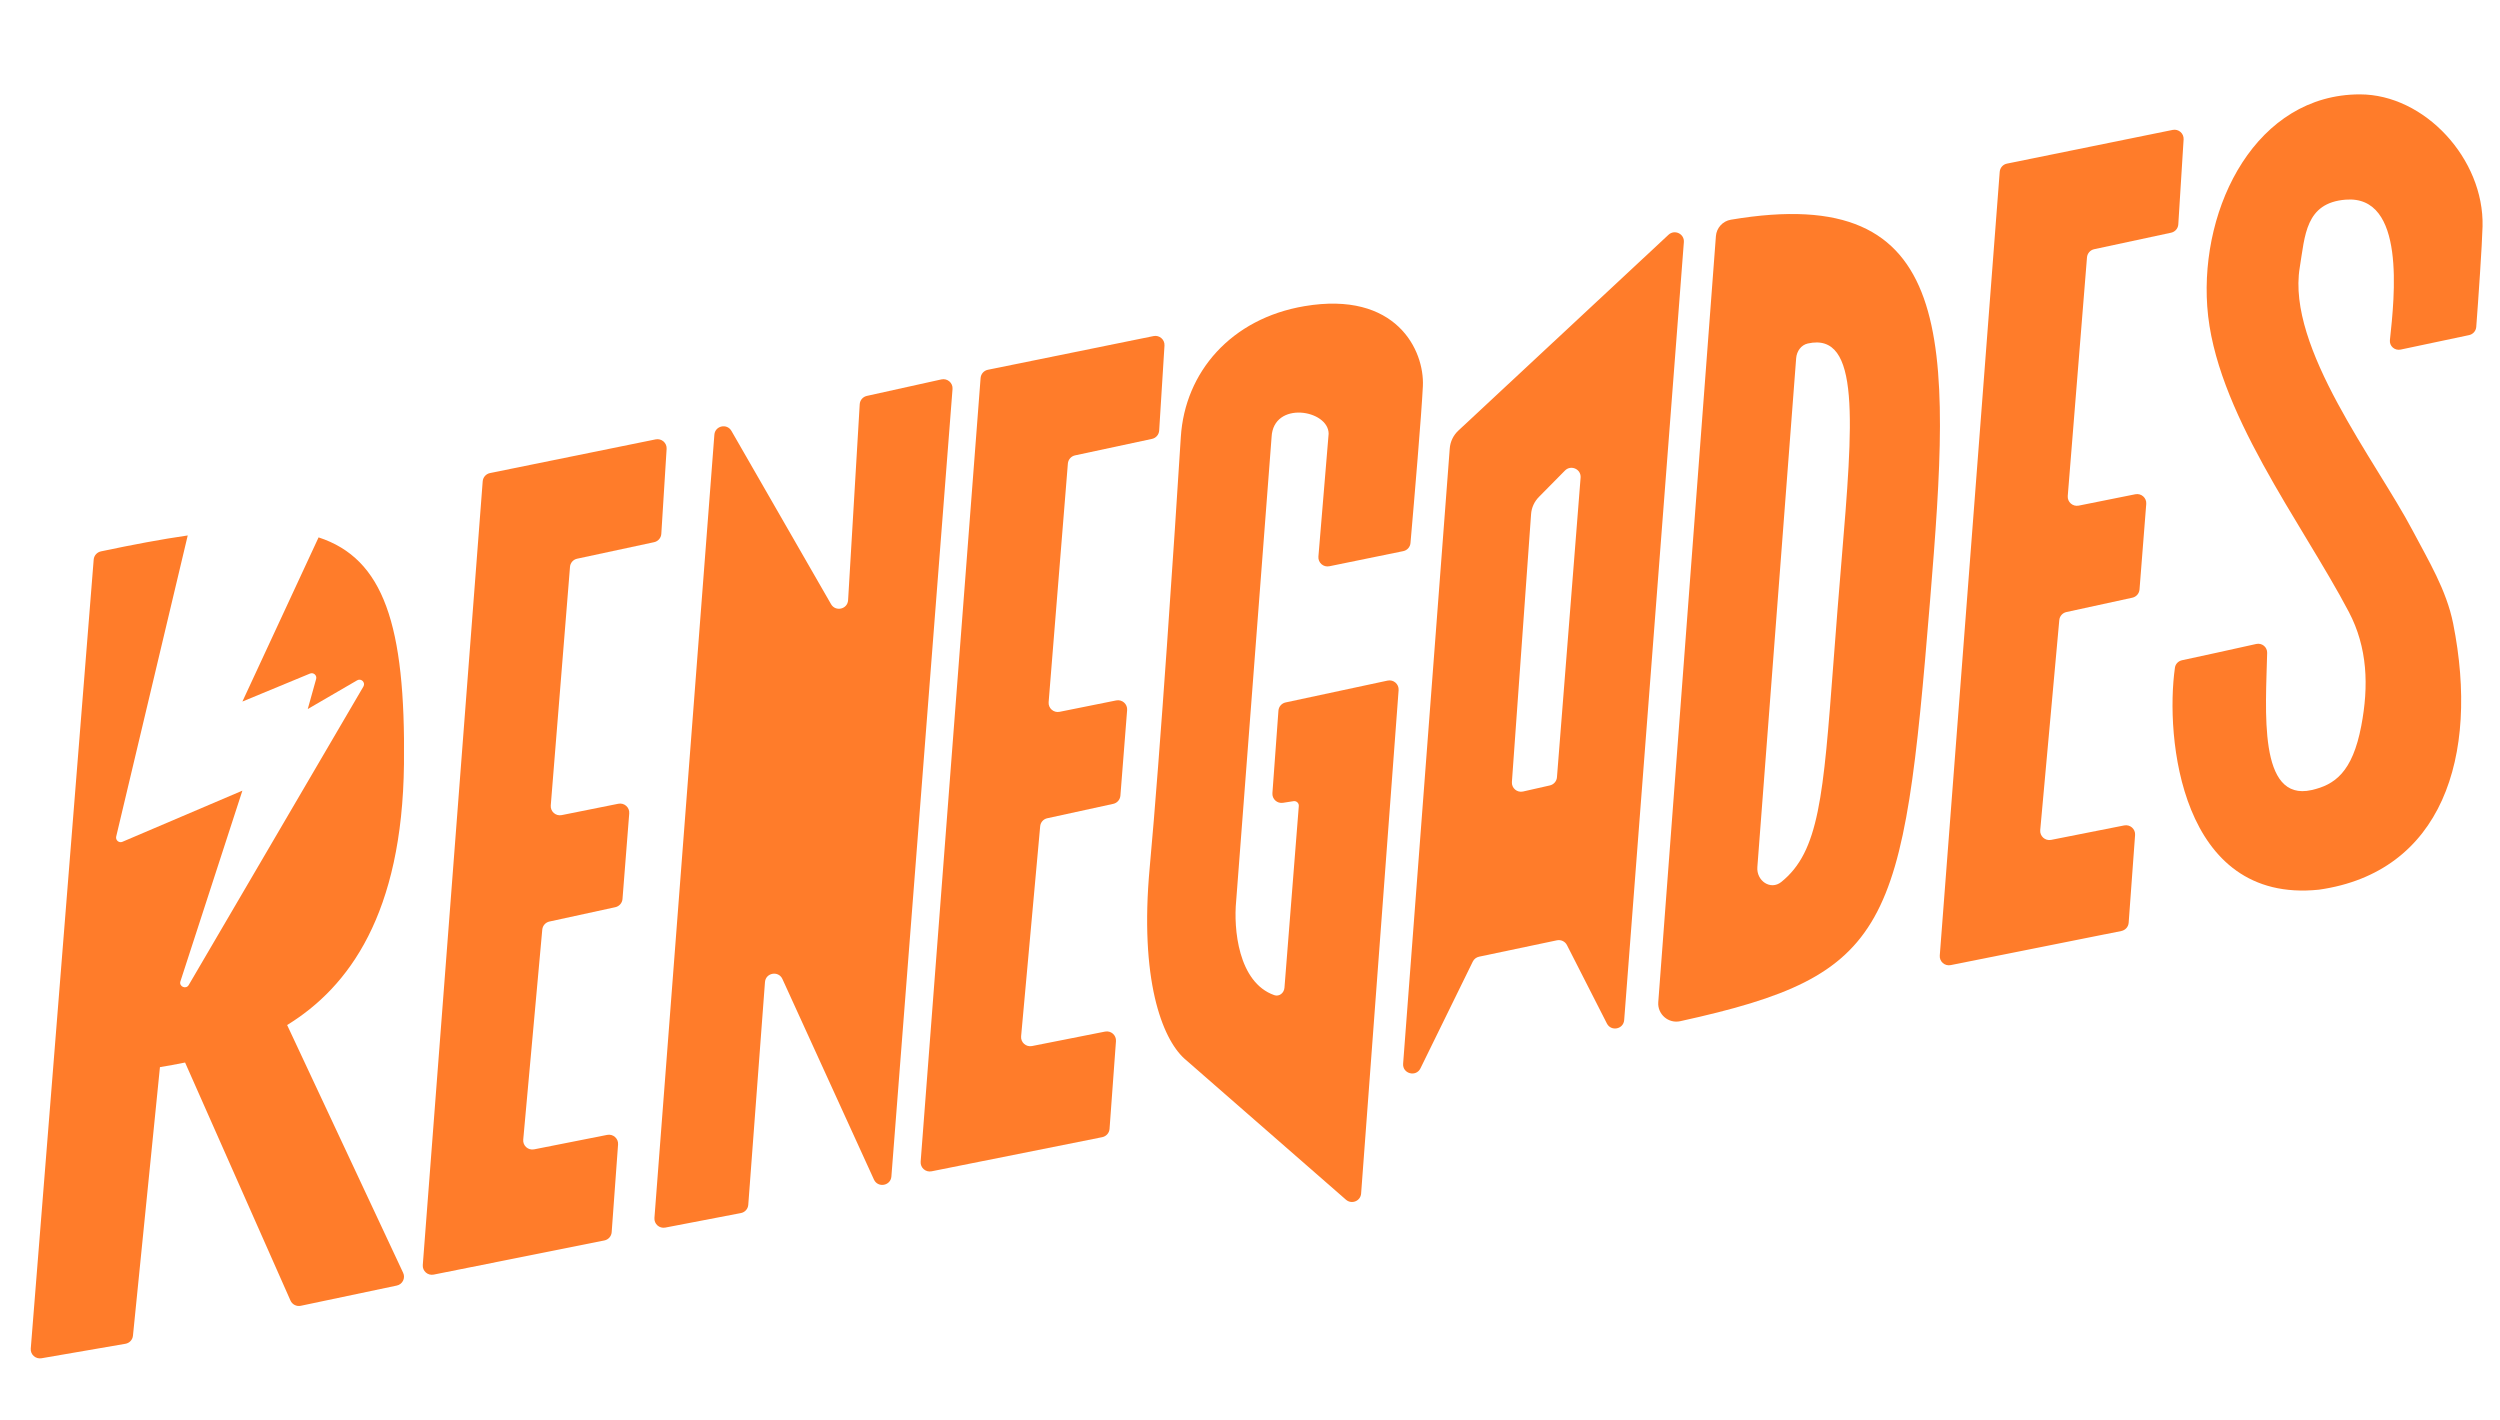 <svg width="88" height="50" viewBox="0 0 88 50" fill="none" xmlns="http://www.w3.org/2000/svg">
<path d="M83.068 3.322C85.35 3.322 87.442 5.599 87.386 7.966C87.371 8.606 87.232 10.616 87.164 11.508C87.153 11.649 87.05 11.767 86.911 11.796L84.504 12.305C84.293 12.35 84.102 12.182 84.125 11.97C84.288 10.451 84.688 6.857 82.564 7.028C81.147 7.142 81.136 8.295 80.951 9.416C80.484 12.242 83.638 16.229 84.926 18.678C85.475 19.721 86.116 20.767 86.352 21.953C87.286 26.649 85.946 30.705 81.625 31.317C76.741 31.822 76.211 25.93 76.558 23.501C76.576 23.37 76.678 23.268 76.809 23.24C77.374 23.122 78.654 22.838 79.419 22.668C79.62 22.623 79.809 22.776 79.804 22.98C79.759 24.985 79.476 28.239 81.368 27.81C82.176 27.627 82.806 27.191 83.117 25.55C83.385 24.145 83.338 22.793 82.68 21.541C81.019 18.382 77.95 14.444 77.695 10.788C77.446 7.229 79.447 3.322 83.068 3.322Z" fill="#FF7C2A"/>
<path d="M17.248 16.652L23.079 15.466C23.287 15.424 23.478 15.59 23.465 15.8L23.278 18.792C23.269 18.935 23.165 19.055 23.024 19.085L20.317 19.666C20.178 19.695 20.075 19.812 20.064 19.953L19.387 28.352C19.37 28.564 19.562 28.734 19.771 28.692L21.765 28.292C21.974 28.25 22.166 28.419 22.149 28.631L21.912 31.645C21.901 31.785 21.799 31.902 21.66 31.933L19.34 32.438C19.203 32.468 19.101 32.583 19.088 32.722L18.418 40.114C18.398 40.327 18.59 40.499 18.801 40.457L21.373 39.948C21.581 39.907 21.772 40.075 21.756 40.286L21.531 43.373C21.52 43.517 21.415 43.636 21.273 43.664L15.266 44.866C15.057 44.908 14.866 44.739 14.882 44.528L16.991 16.942C17.002 16.799 17.107 16.681 17.248 16.652Z" fill="#FF7C2A"/>
<path d="M34.773 13.016L40.605 11.83C40.812 11.788 41.003 11.953 40.99 12.164L40.803 15.155C40.794 15.299 40.691 15.419 40.55 15.449L37.842 16.029C37.703 16.059 37.601 16.176 37.589 16.317L36.912 24.716C36.895 24.928 37.087 25.098 37.297 25.056L39.29 24.655C39.5 24.613 39.691 24.782 39.675 24.994L39.438 28.008C39.426 28.149 39.324 28.266 39.185 28.296L36.865 28.802C36.728 28.831 36.626 28.946 36.614 29.086L35.943 36.478C35.924 36.691 36.116 36.862 36.326 36.821L38.898 36.312C39.107 36.271 39.297 36.438 39.282 36.65L39.056 39.737C39.046 39.88 38.94 39.999 38.799 40.028L32.791 41.23C32.582 41.272 32.391 41.103 32.407 40.891L34.517 13.306C34.528 13.163 34.632 13.045 34.773 13.016Z" fill="#FF7C2A"/>
<path d="M70.646 5.759L76.478 4.573C76.685 4.531 76.876 4.696 76.863 4.907L76.676 7.898C76.667 8.041 76.564 8.161 76.423 8.191L73.715 8.772C73.576 8.802 73.474 8.919 73.462 9.06L72.785 17.459C72.768 17.671 72.96 17.84 73.17 17.798L75.163 17.398C75.373 17.356 75.564 17.525 75.548 17.737L75.311 20.751C75.299 20.892 75.197 21.009 75.058 21.039L72.738 21.544C72.601 21.574 72.499 21.689 72.487 21.828L71.816 29.22C71.797 29.433 71.989 29.605 72.199 29.564L74.771 29.055C74.98 29.014 75.17 29.181 75.155 29.392L74.929 32.48C74.919 32.623 74.814 32.742 74.672 32.771L68.664 33.972C68.455 34.014 68.264 33.846 68.28 33.634L70.39 6.048C70.401 5.906 70.505 5.787 70.646 5.759Z" fill="#FF7C2A"/>
<path d="M23.036 42.872L25.146 15.302C25.17 14.987 25.588 14.893 25.746 15.167L29.253 21.267C29.412 21.543 29.834 21.445 29.853 21.127L30.262 14.23C30.27 14.087 30.373 13.967 30.513 13.936L33.138 13.355C33.349 13.309 33.546 13.478 33.529 13.693L31.377 41.413C31.351 41.743 30.901 41.822 30.763 41.521L27.541 34.461C27.403 34.159 26.952 34.239 26.927 34.57L26.339 42.41C26.328 42.554 26.222 42.673 26.079 42.7L23.418 43.211C23.209 43.251 23.02 43.083 23.036 42.872Z" fill="#FF7C2A"/>
<path d="M45.916 10.777C43.336 11.213 41.708 13.097 41.565 15.383C41.352 18.786 40.835 26.582 40.47 30.533C40.105 34.485 40.907 36.548 41.687 37.26L47.378 42.23C47.578 42.404 47.892 42.277 47.911 42.013L49.231 24.294C49.247 24.081 49.053 23.912 48.843 23.957L45.254 24.726C45.115 24.755 45.011 24.874 45.001 25.015L44.789 27.919C44.774 28.125 44.955 28.291 45.16 28.259L45.533 28.201C45.635 28.185 45.726 28.269 45.718 28.372L45.213 34.77C45.198 34.954 45.029 35.091 44.854 35.029C43.577 34.578 43.419 32.678 43.513 31.715L44.76 15.383C44.821 14.095 46.768 14.42 46.768 15.269L46.408 19.592C46.391 19.805 46.583 19.976 46.794 19.932L49.394 19.4C49.533 19.372 49.637 19.256 49.649 19.115C49.787 17.538 50.039 14.562 50.085 13.595C50.146 12.322 49.142 10.231 45.916 10.777Z" fill="#FF7C2A"/>
<path fill-rule="evenodd" clip-rule="evenodd" d="M59.272 8.522C59.294 8.231 58.946 8.064 58.731 8.264L51.334 15.157C51.157 15.322 51.049 15.546 51.031 15.787L49.39 37.442C49.363 37.794 49.844 37.924 50 37.606L51.842 33.848C51.885 33.759 51.967 33.696 52.065 33.675L54.803 33.099C54.946 33.069 55.091 33.138 55.157 33.268L56.563 36.028C56.711 36.317 57.146 36.23 57.171 35.907L59.272 8.522ZM53.612 27.861C53.401 27.909 53.204 27.741 53.219 27.526L53.894 18.099C53.91 17.871 54.007 17.657 54.168 17.494L55.087 16.563C55.298 16.35 55.661 16.515 55.637 16.813L54.805 27.359C54.794 27.499 54.693 27.615 54.556 27.647L53.612 27.861Z" fill="#FF7C2A"/>
<path fill-rule="evenodd" clip-rule="evenodd" d="M14.22 26.897C14.278 21.994 13.505 19.665 11.214 18.916L8.532 24.695L10.911 23.71C11.035 23.658 11.164 23.772 11.128 23.9L10.833 24.958L12.572 23.947C12.714 23.864 12.875 24.024 12.792 24.166L6.643 34.673C6.546 34.838 6.292 34.725 6.351 34.543L8.532 27.831L4.31 29.631C4.189 29.683 4.06 29.575 4.09 29.447L6.608 18.848C5.692 18.98 4.677 19.171 3.555 19.408C3.416 19.437 3.309 19.555 3.298 19.696L1.083 47.47C1.066 47.678 1.252 47.846 1.459 47.811L4.415 47.301C4.557 47.277 4.666 47.161 4.68 47.018L5.63 37.563C5.911 37.516 6.208 37.464 6.515 37.401L10.225 45.78C10.287 45.918 10.437 45.995 10.586 45.964L13.966 45.252C14.169 45.21 14.278 44.99 14.191 44.804L10.107 36.081C12.293 34.739 14.158 32.158 14.22 26.897Z" fill="#FF7C2A"/>
<path fill-rule="evenodd" clip-rule="evenodd" d="M60.4 8.31L58.371 35.276C58.339 35.701 58.727 36.038 59.145 35.946C66.59 34.311 66.987 32.737 67.938 21.147C68.69 11.987 68.939 6.381 60.926 7.734C60.64 7.782 60.422 8.022 60.4 8.31ZM63.225 12.607L61.859 30.521C61.822 31.004 62.322 31.349 62.701 31.046C64.034 29.974 64.18 28.046 64.538 23.315C64.582 22.735 64.629 22.112 64.682 21.444C64.728 20.863 64.775 20.3 64.82 19.759C65.229 14.848 65.494 11.673 63.634 12.091C63.397 12.144 63.244 12.366 63.225 12.607Z" fill="#FF7C2A"/>
</svg>

